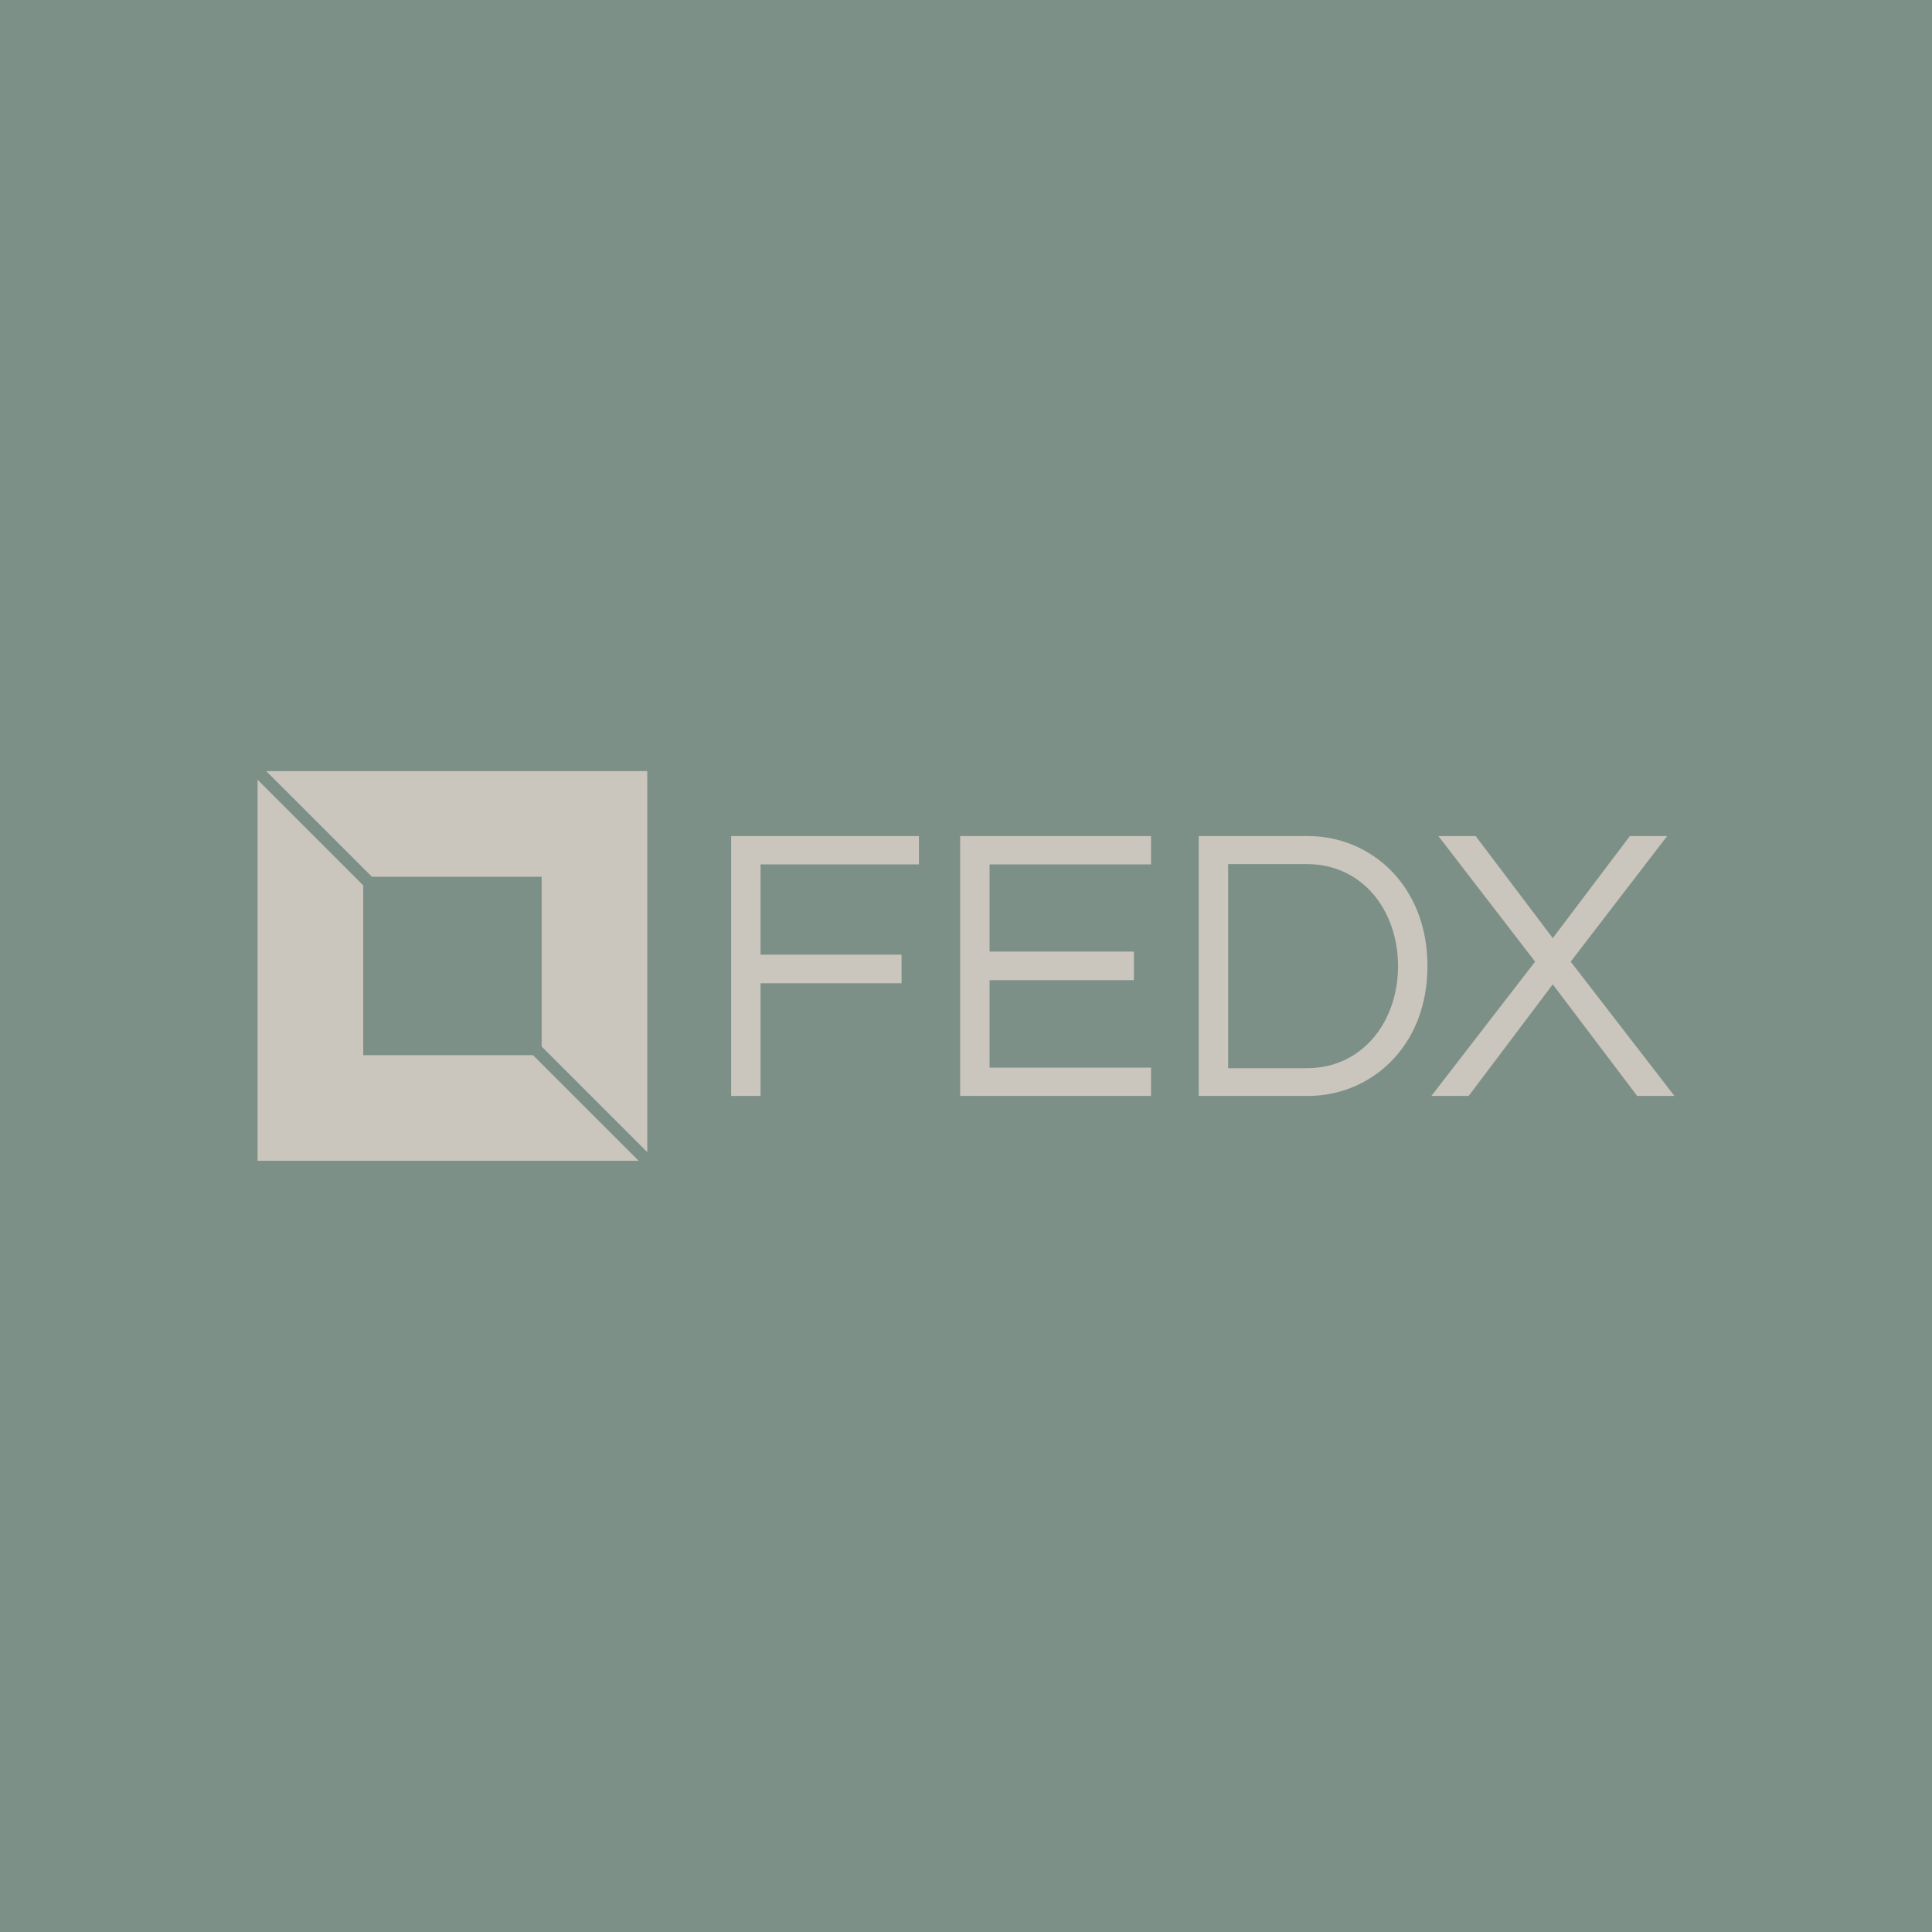 <svg data-v-fde0c5aa="" xmlns="http://www.w3.org/2000/svg" viewBox="0 0 300 300" class="iconLeft"><!----><defs data-v-fde0c5aa=""><!----></defs><rect data-v-fde0c5aa="" fill="#7C9087" x="0" y="0" width="300px" height="300px" class="logo-background-square"></rect><defs data-v-fde0c5aa=""><!----></defs><g data-v-fde0c5aa="" id="2d6f5efb-7a44-4cfc-8a7e-c2e0fd30a5db" fill="#CAC5BD" transform="matrix(4.353,0,0,4.353,108.608,120.205)"><path d="M7.83 3.22L7.83 2.21L1.13 2.21L1.13 11.48L2.18 11.48L2.18 7.46L7.21 7.46L7.21 6.44L2.18 6.44L2.18 3.22ZM16.11 3.22L16.11 2.21L9.30 2.21L9.30 11.48L16.11 11.48L16.11 10.47L10.35 10.47L10.35 7.35L15.50 7.35L15.50 6.33L10.35 6.33L10.35 3.22ZM21.71 2.21L17.81 2.21L17.81 11.48L21.71 11.48C23.93 11.48 25.97 9.74 25.97 6.85C25.97 3.95 23.93 2.21 21.71 2.21ZM21.67 10.49L18.86 10.49L18.86 3.21L21.67 3.21C23.65 3.21 24.92 4.86 24.92 6.85C24.92 8.83 23.65 10.49 21.67 10.49ZM34.52 2.21L33.19 2.21L30.44 5.85L27.69 2.21L26.36 2.21L29.81 6.69L26.11 11.48L27.44 11.48L30.44 7.50L33.45 11.48L34.78 11.48L31.08 6.69Z"></path></g><defs data-v-fde0c5aa=""><!----></defs><g data-v-fde0c5aa="" id="fac796a1-d51d-493d-8eda-1421b6810640" stroke="none" fill="#CAC5BD" transform="matrix(1.891,0,0,1.891,40,119.737)"><path d="M9.382 8.675h13.943v13.943L32 31.293V0H.707zM22.618 23.325H8.675V9.382L0 .707V32h31.293z"></path></g><!----></svg>